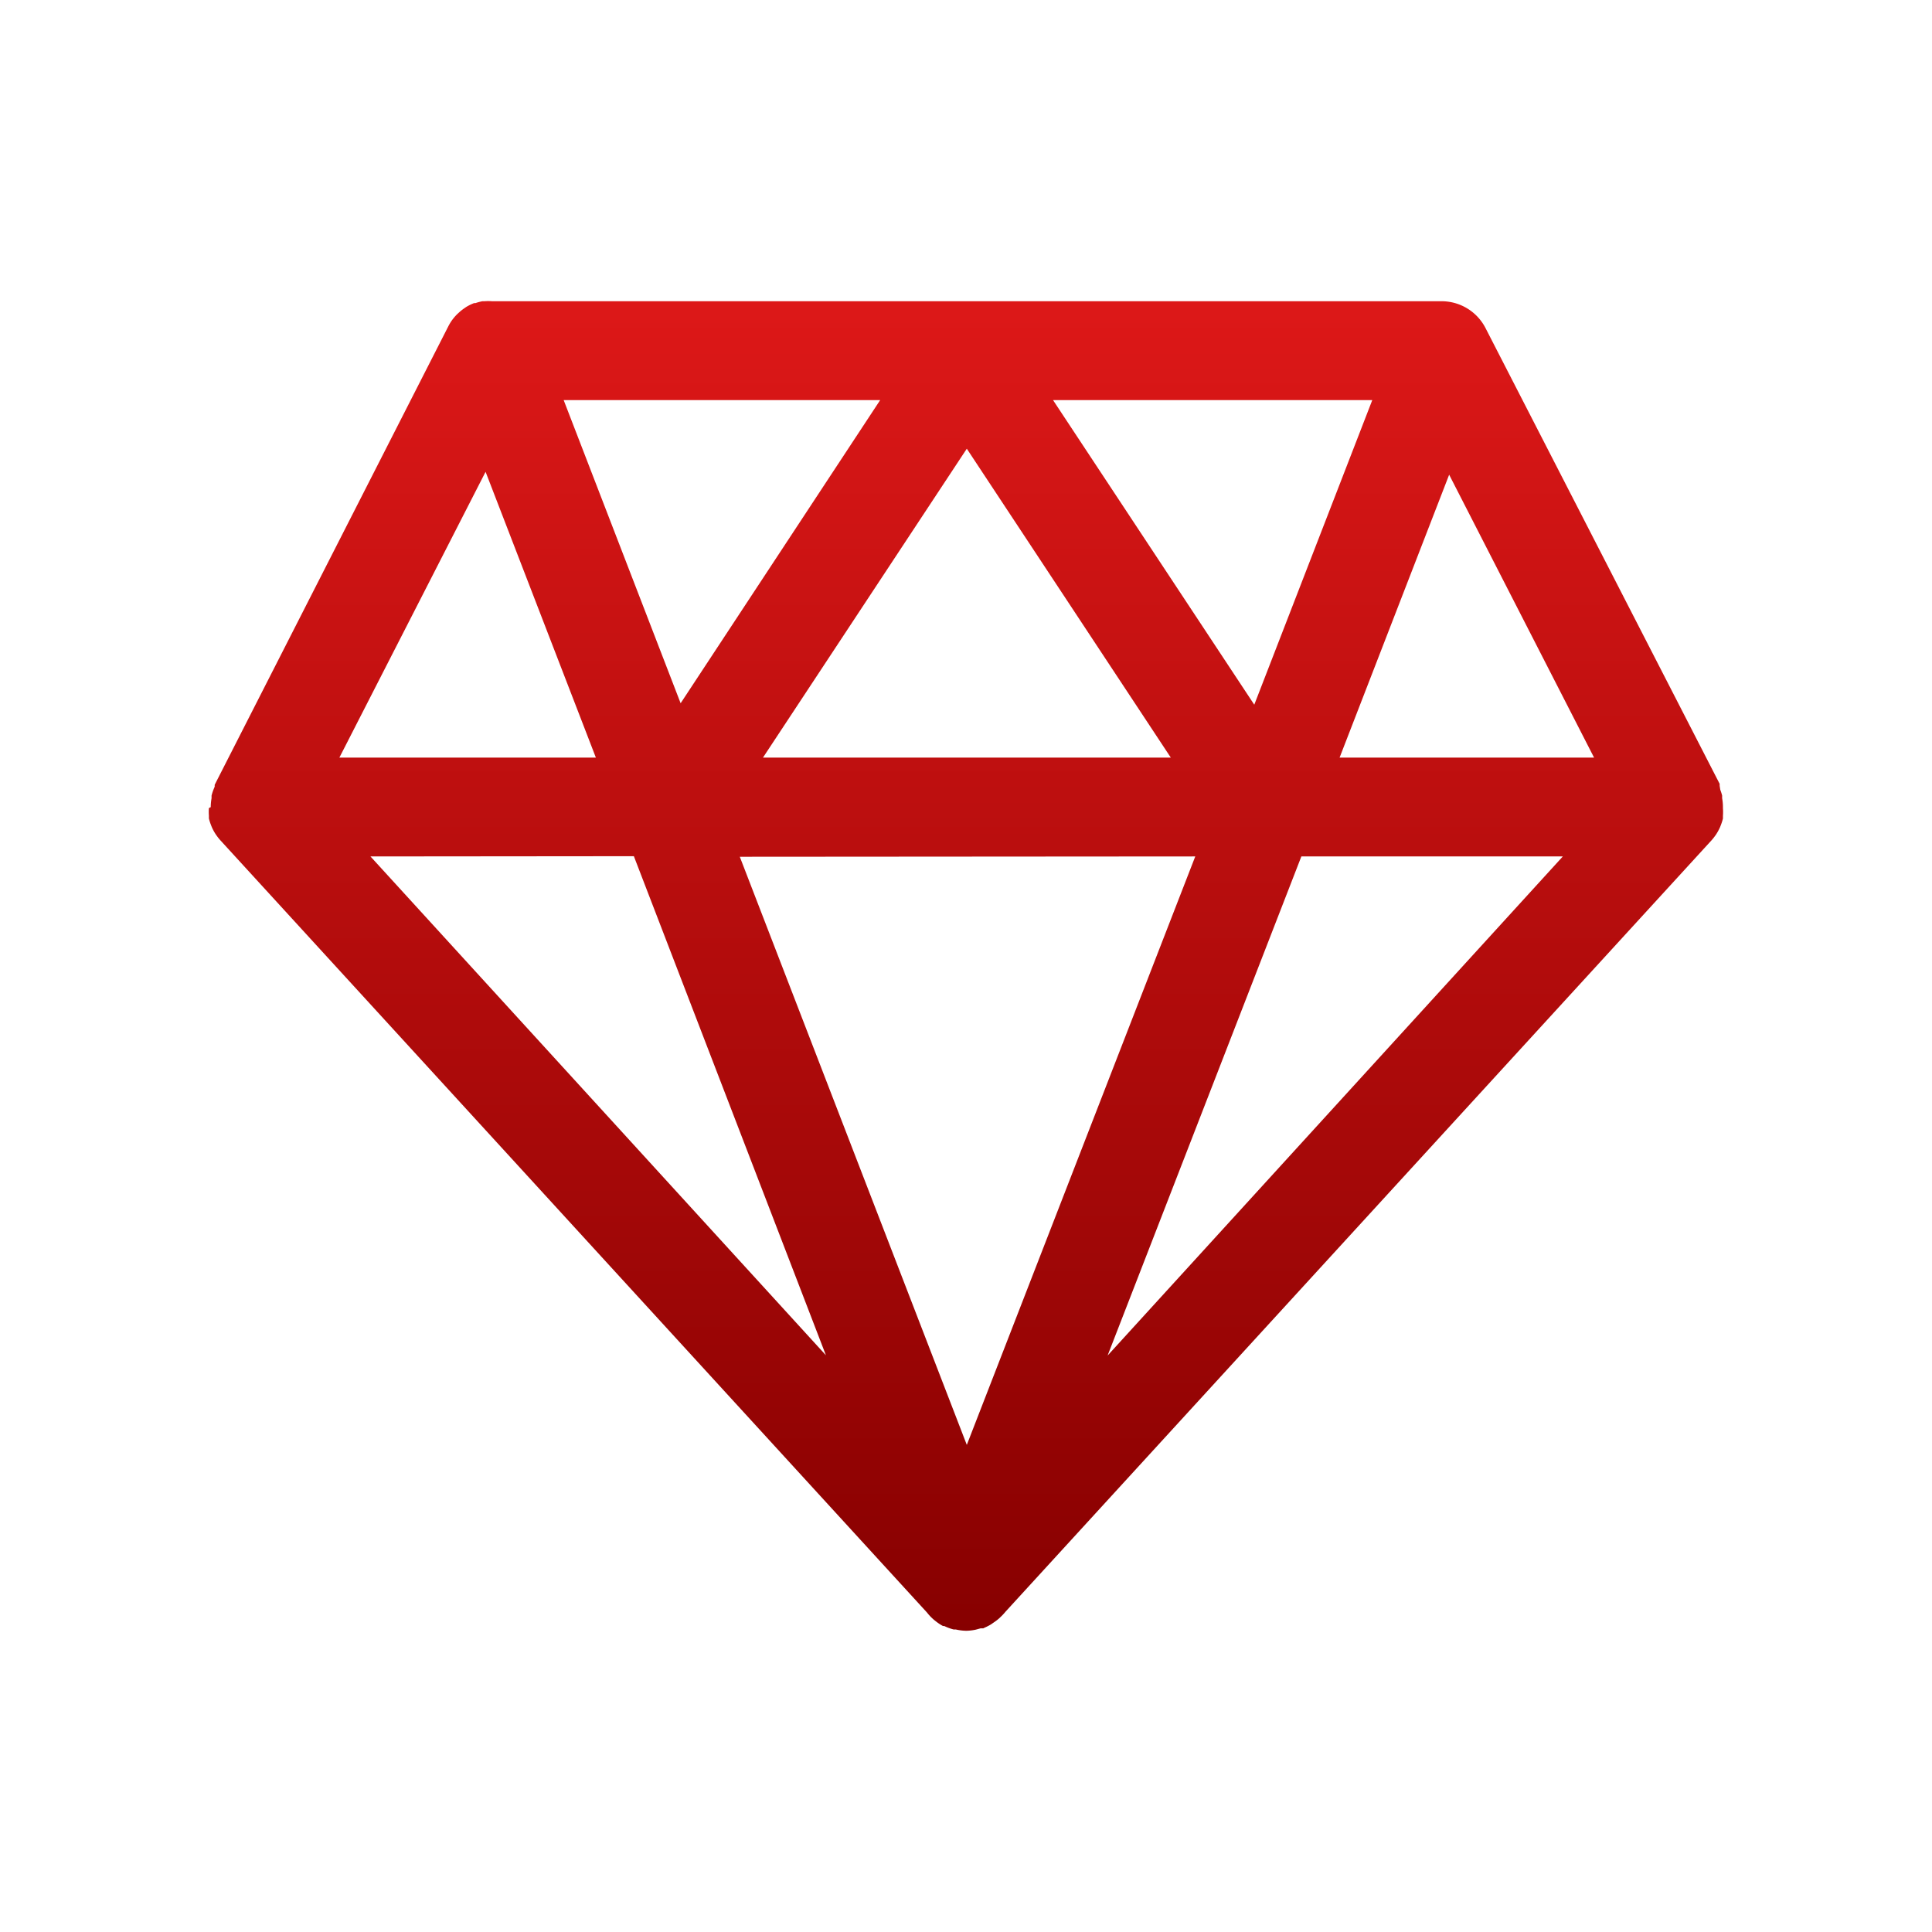 <svg xmlns="http://www.w3.org/2000/svg" xmlns:xlink="http://www.w3.org/1999/xlink" width="24" height="24" viewBox="0 0 24 24"><defs><style>.a{fill:#fff;stroke:#707070;opacity:0;}.b{fill:url(#a);}.c{stroke:none;}.d{fill:none;}</style><linearGradient id="a" x1="0.5" x2="0.5" y2="1" gradientUnits="objectBoundingBox"><stop offset="0" stop-color="#dd1818"/><stop offset="1" stop-color="#870000"/></linearGradient></defs><g transform="translate(-766 -2852)"><g class="a" transform="translate(766 2852)"><rect class="c" width="24" height="24"/><rect class="d" x="0.5" y="0.5" width="23" height="23"/></g><g transform="translate(764.602 2846.149)"><path class="b" d="M3.993,15.891a.614.614,0,0,0,0,.092v.035a.614.614,0,0,0,.023.074l.012.031a.614.614,0,0,0,.051.094l.01.014a.614.614,0,0,0,.047.059l8.778,9.593h0a.614.614,0,0,0,.086.09l.02.016a.614.614,0,0,0,.092.061h.016a.614.614,0,0,0,.117.043h.027a.614.614,0,0,0,.129.016h0a.614.614,0,0,0,.119-.014l.059-.016h.033l.02-.01a.614.614,0,0,0,.076-.039l.033-.023a.614.614,0,0,0,.074-.057l.012-.012a.614.614,0,0,0,.061-.065l8.77-9.582a.614.614,0,0,0,.047-.059l.01-.014a.614.614,0,0,0,.051-.094l.012-.031a.614.614,0,0,0,.023-.074v-.035a.614.614,0,0,0,0-.092v-.014h0a.614.614,0,0,0-.01-.111c0-.01,0-.023,0-.033a.614.614,0,0,0-.023-.072l-.008-.051v-.023L19.853,9.929a.614.614,0,0,0-.546-.336H7.509a.614.614,0,0,0-.092,0H7.391a.614.614,0,0,0-.086.023H7.288a.614.614,0,0,0-.1.049l-.02.014a.614.614,0,0,0-.065.051l-.025.023a.614.614,0,0,0-.068.08h0a.614.614,0,0,0-.041.068L4.065,15.6v.023l-.016.039a.614.614,0,0,0-.023.072v.033a.614.614,0,0,0-.01.111h0S3.993,15.887,3.993,15.891ZM7.43,11.712,8.8,15.262H5.614ZM21.2,15.262H18.039L19.4,11.748ZM16.246,16.49,13.408,23.8l-2.82-7.306Zm-5.37-1.228,2.532-3.837,2.534,3.837Zm6.688,1.228h3.248l-5.655,6.2Zm-.585-1.885-2.5-3.784h3.966Zm-7.126-.018L8.4,10.821h3.932Zm-.581,1.9,2.386,6.2L6,16.49Z" transform="translate(0 0)"/></g></g></svg>